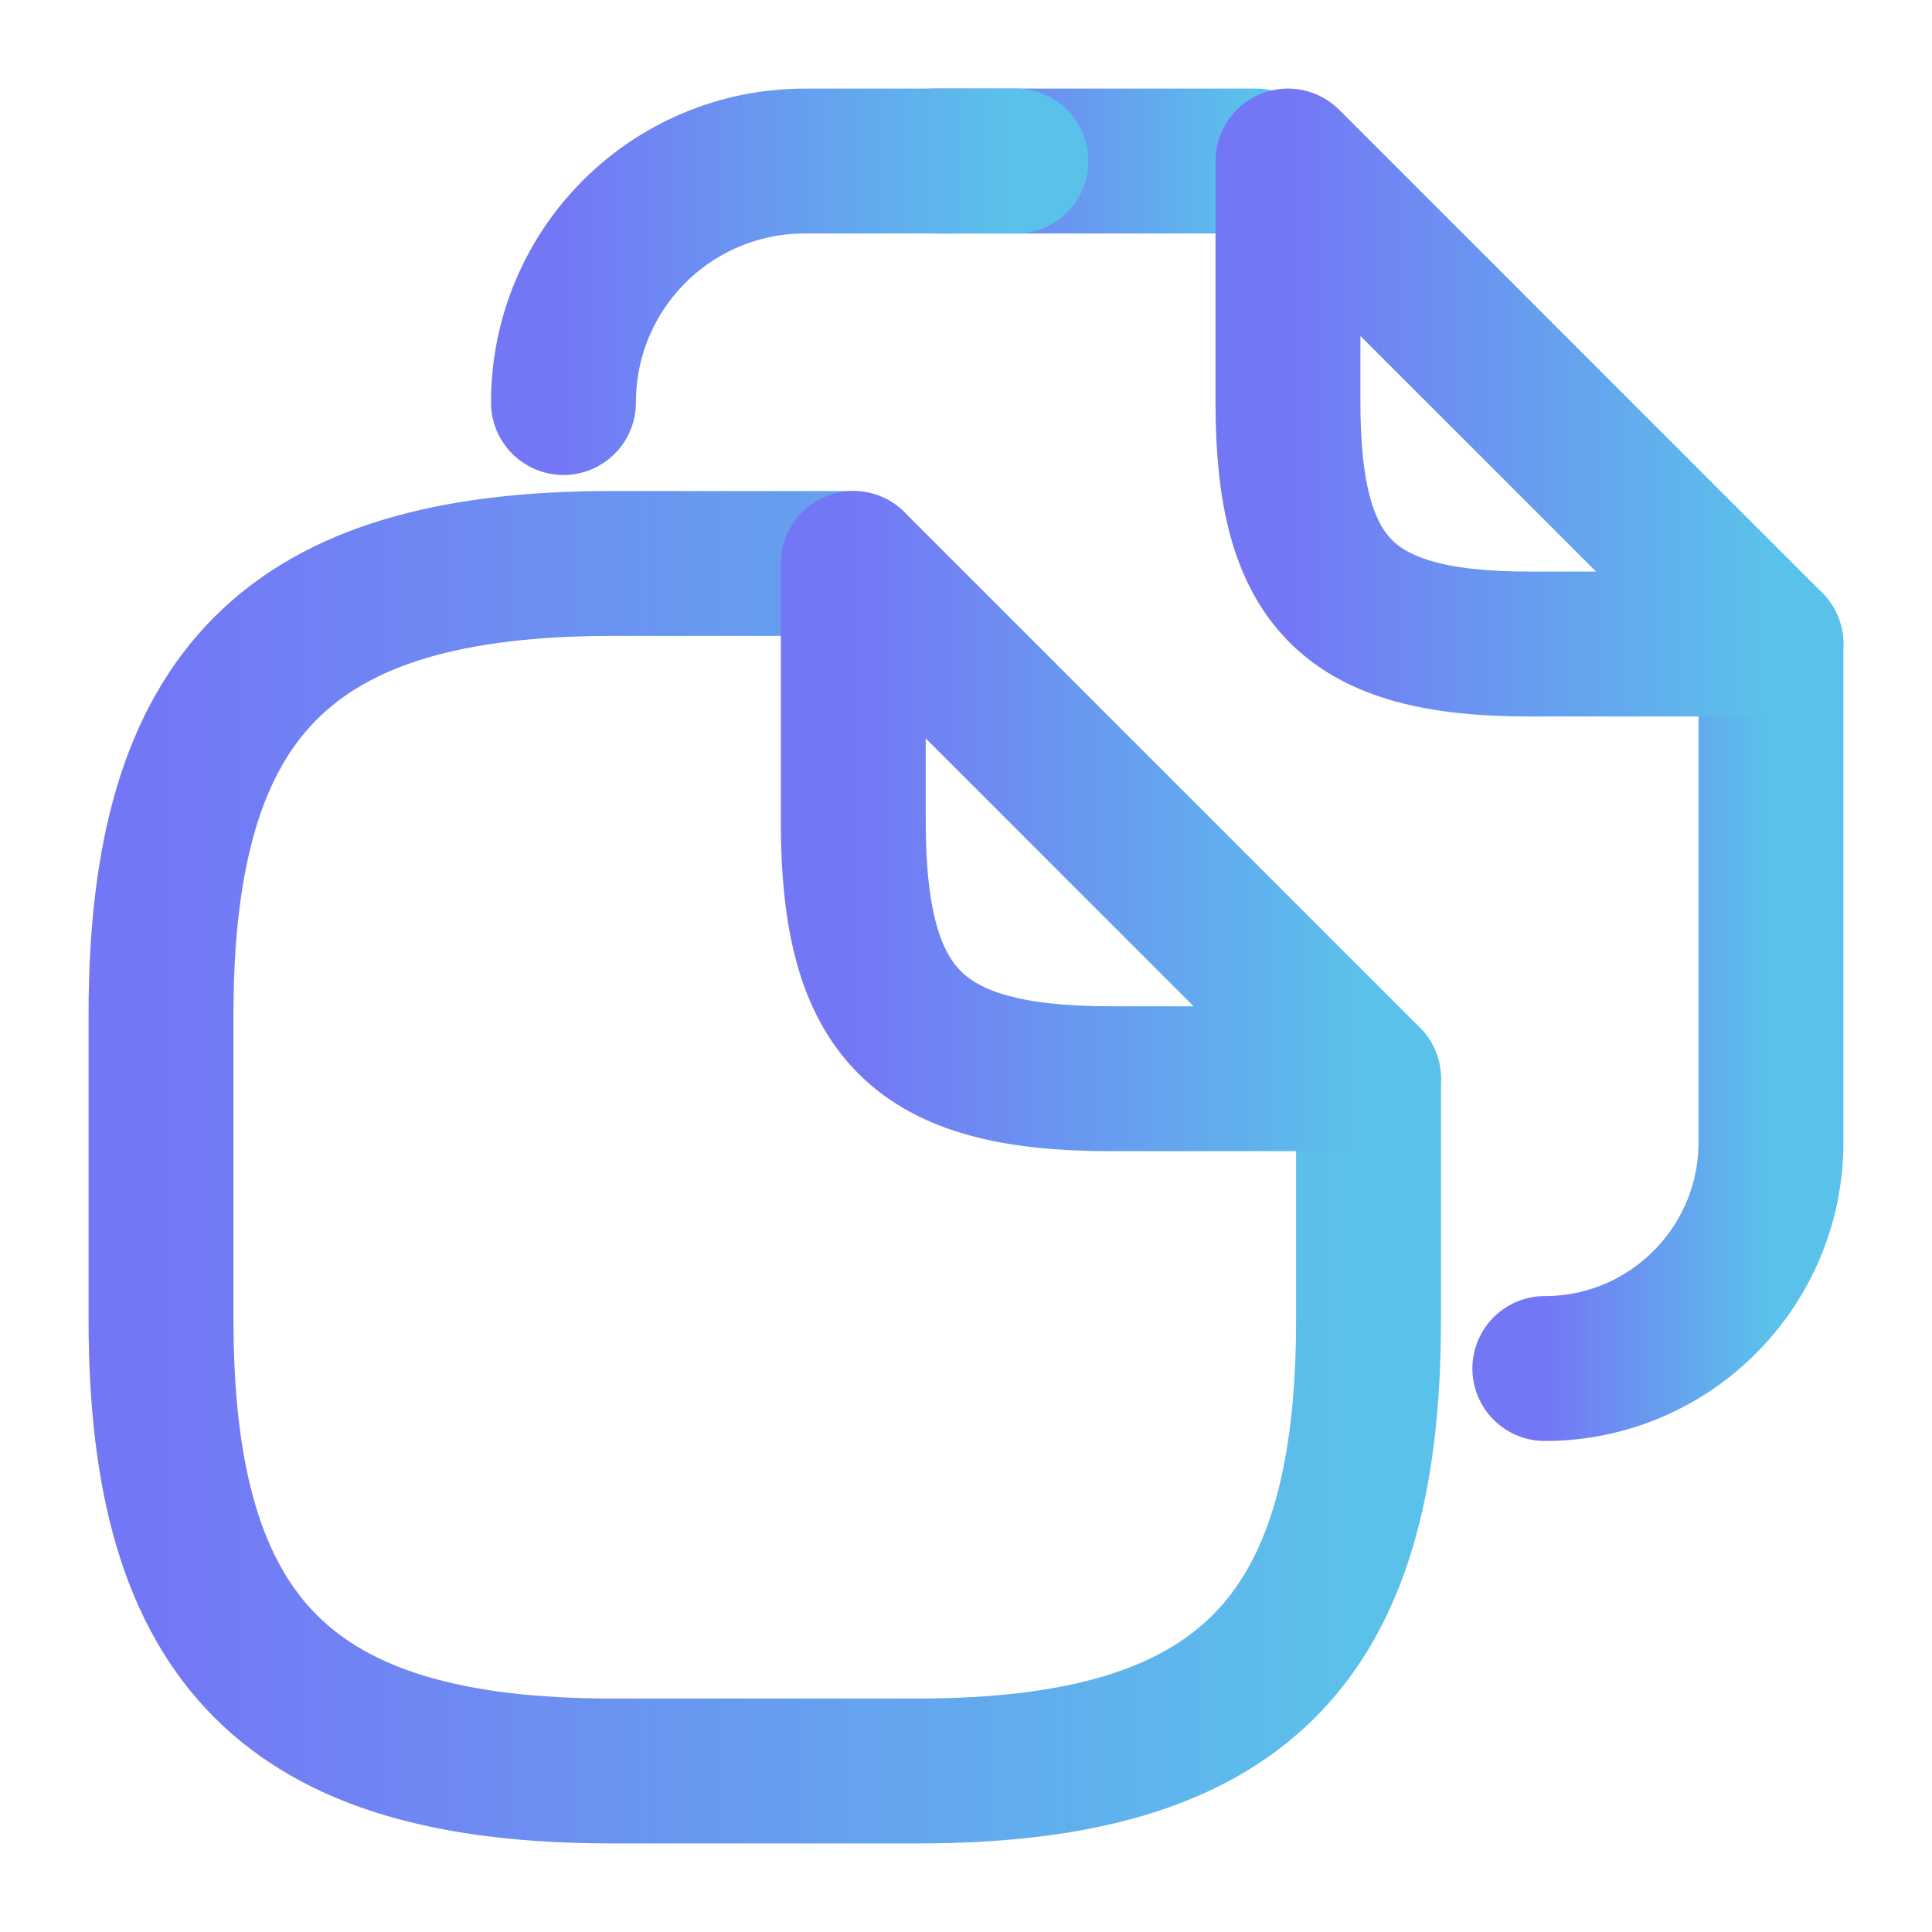 <svg width="20" height="20" viewBox="0 0 20 20" fill="none" xmlns="http://www.w3.org/2000/svg">
<path d="M14.167 11.167V13.667C14.167 17 12.833 18.333 9.5 18.333H6.333C3 18.333 1.667 17 1.667 13.667V10.5C1.667 7.167 3 5.833 6.333 5.833H8.833" stroke="url(#paint0_linear_51_129)" stroke-width="1.5" stroke-linecap="round" stroke-linejoin="round"/>
<path d="M14.167 11.167H11.5C9.5 11.167 8.833 10.5 8.833 8.5V5.833L14.167 11.167Z" stroke="url(#paint1_linear_51_129)" stroke-width="1.5" stroke-linecap="round" stroke-linejoin="round"/>
<path d="M9.667 1.667H13" stroke="url(#paint2_linear_51_129)" stroke-width="1.5" stroke-linecap="round" stroke-linejoin="round"/>
<path d="M5.833 4.167C5.833 2.783 6.95 1.667 8.333 1.667H10.517" stroke="url(#paint3_linear_51_129)" stroke-width="1.5" stroke-linecap="round" stroke-linejoin="round"/>
<path d="M18.333 6.667V11.825C18.333 13.117 17.283 14.167 15.992 14.167" stroke="url(#paint4_linear_51_129)" stroke-width="1.5" stroke-linecap="round" stroke-linejoin="round"/>
<path d="M18.333 6.667H15.833C13.958 6.667 13.333 6.042 13.333 4.167V1.667L18.333 6.667Z" stroke="url(#paint5_linear_51_129)" stroke-width="1.5" stroke-linecap="round" stroke-linejoin="round"/>
<defs>
<linearGradient id="paint0_linear_51_129" x1="14.167" y1="12.143" x2="1.667" y2="12.143" gradientUnits="userSpaceOnUse">
<stop stop-color="#5AC2EA"/>
<stop offset="1" stop-color="#7477F5"/>
</linearGradient>
<linearGradient id="paint1_linear_51_129" x1="14.167" y1="8.525" x2="8.833" y2="8.525" gradientUnits="userSpaceOnUse">
<stop stop-color="#5AC2EA"/>
<stop offset="1" stop-color="#7477F5"/>
</linearGradient>
<linearGradient id="paint2_linear_51_129" x1="13" y1="2.171" x2="9.667" y2="2.171" gradientUnits="userSpaceOnUse">
<stop stop-color="#5AC2EA"/>
<stop offset="1" stop-color="#7477F5"/>
</linearGradient>
<linearGradient id="paint3_linear_51_129" x1="10.517" y1="2.929" x2="5.833" y2="2.929" gradientUnits="userSpaceOnUse">
<stop stop-color="#5AC2EA"/>
<stop offset="1" stop-color="#7477F5"/>
</linearGradient>
<linearGradient id="paint4_linear_51_129" x1="18.333" y1="10.452" x2="15.992" y2="10.452" gradientUnits="userSpaceOnUse">
<stop stop-color="#5AC2EA"/>
<stop offset="1" stop-color="#7477F5"/>
</linearGradient>
<linearGradient id="paint5_linear_51_129" x1="18.333" y1="4.19" x2="13.333" y2="4.19" gradientUnits="userSpaceOnUse">
<stop stop-color="#5AC2EA"/>
<stop offset="1" stop-color="#7477F5"/>
</linearGradient>
</defs>
</svg>
